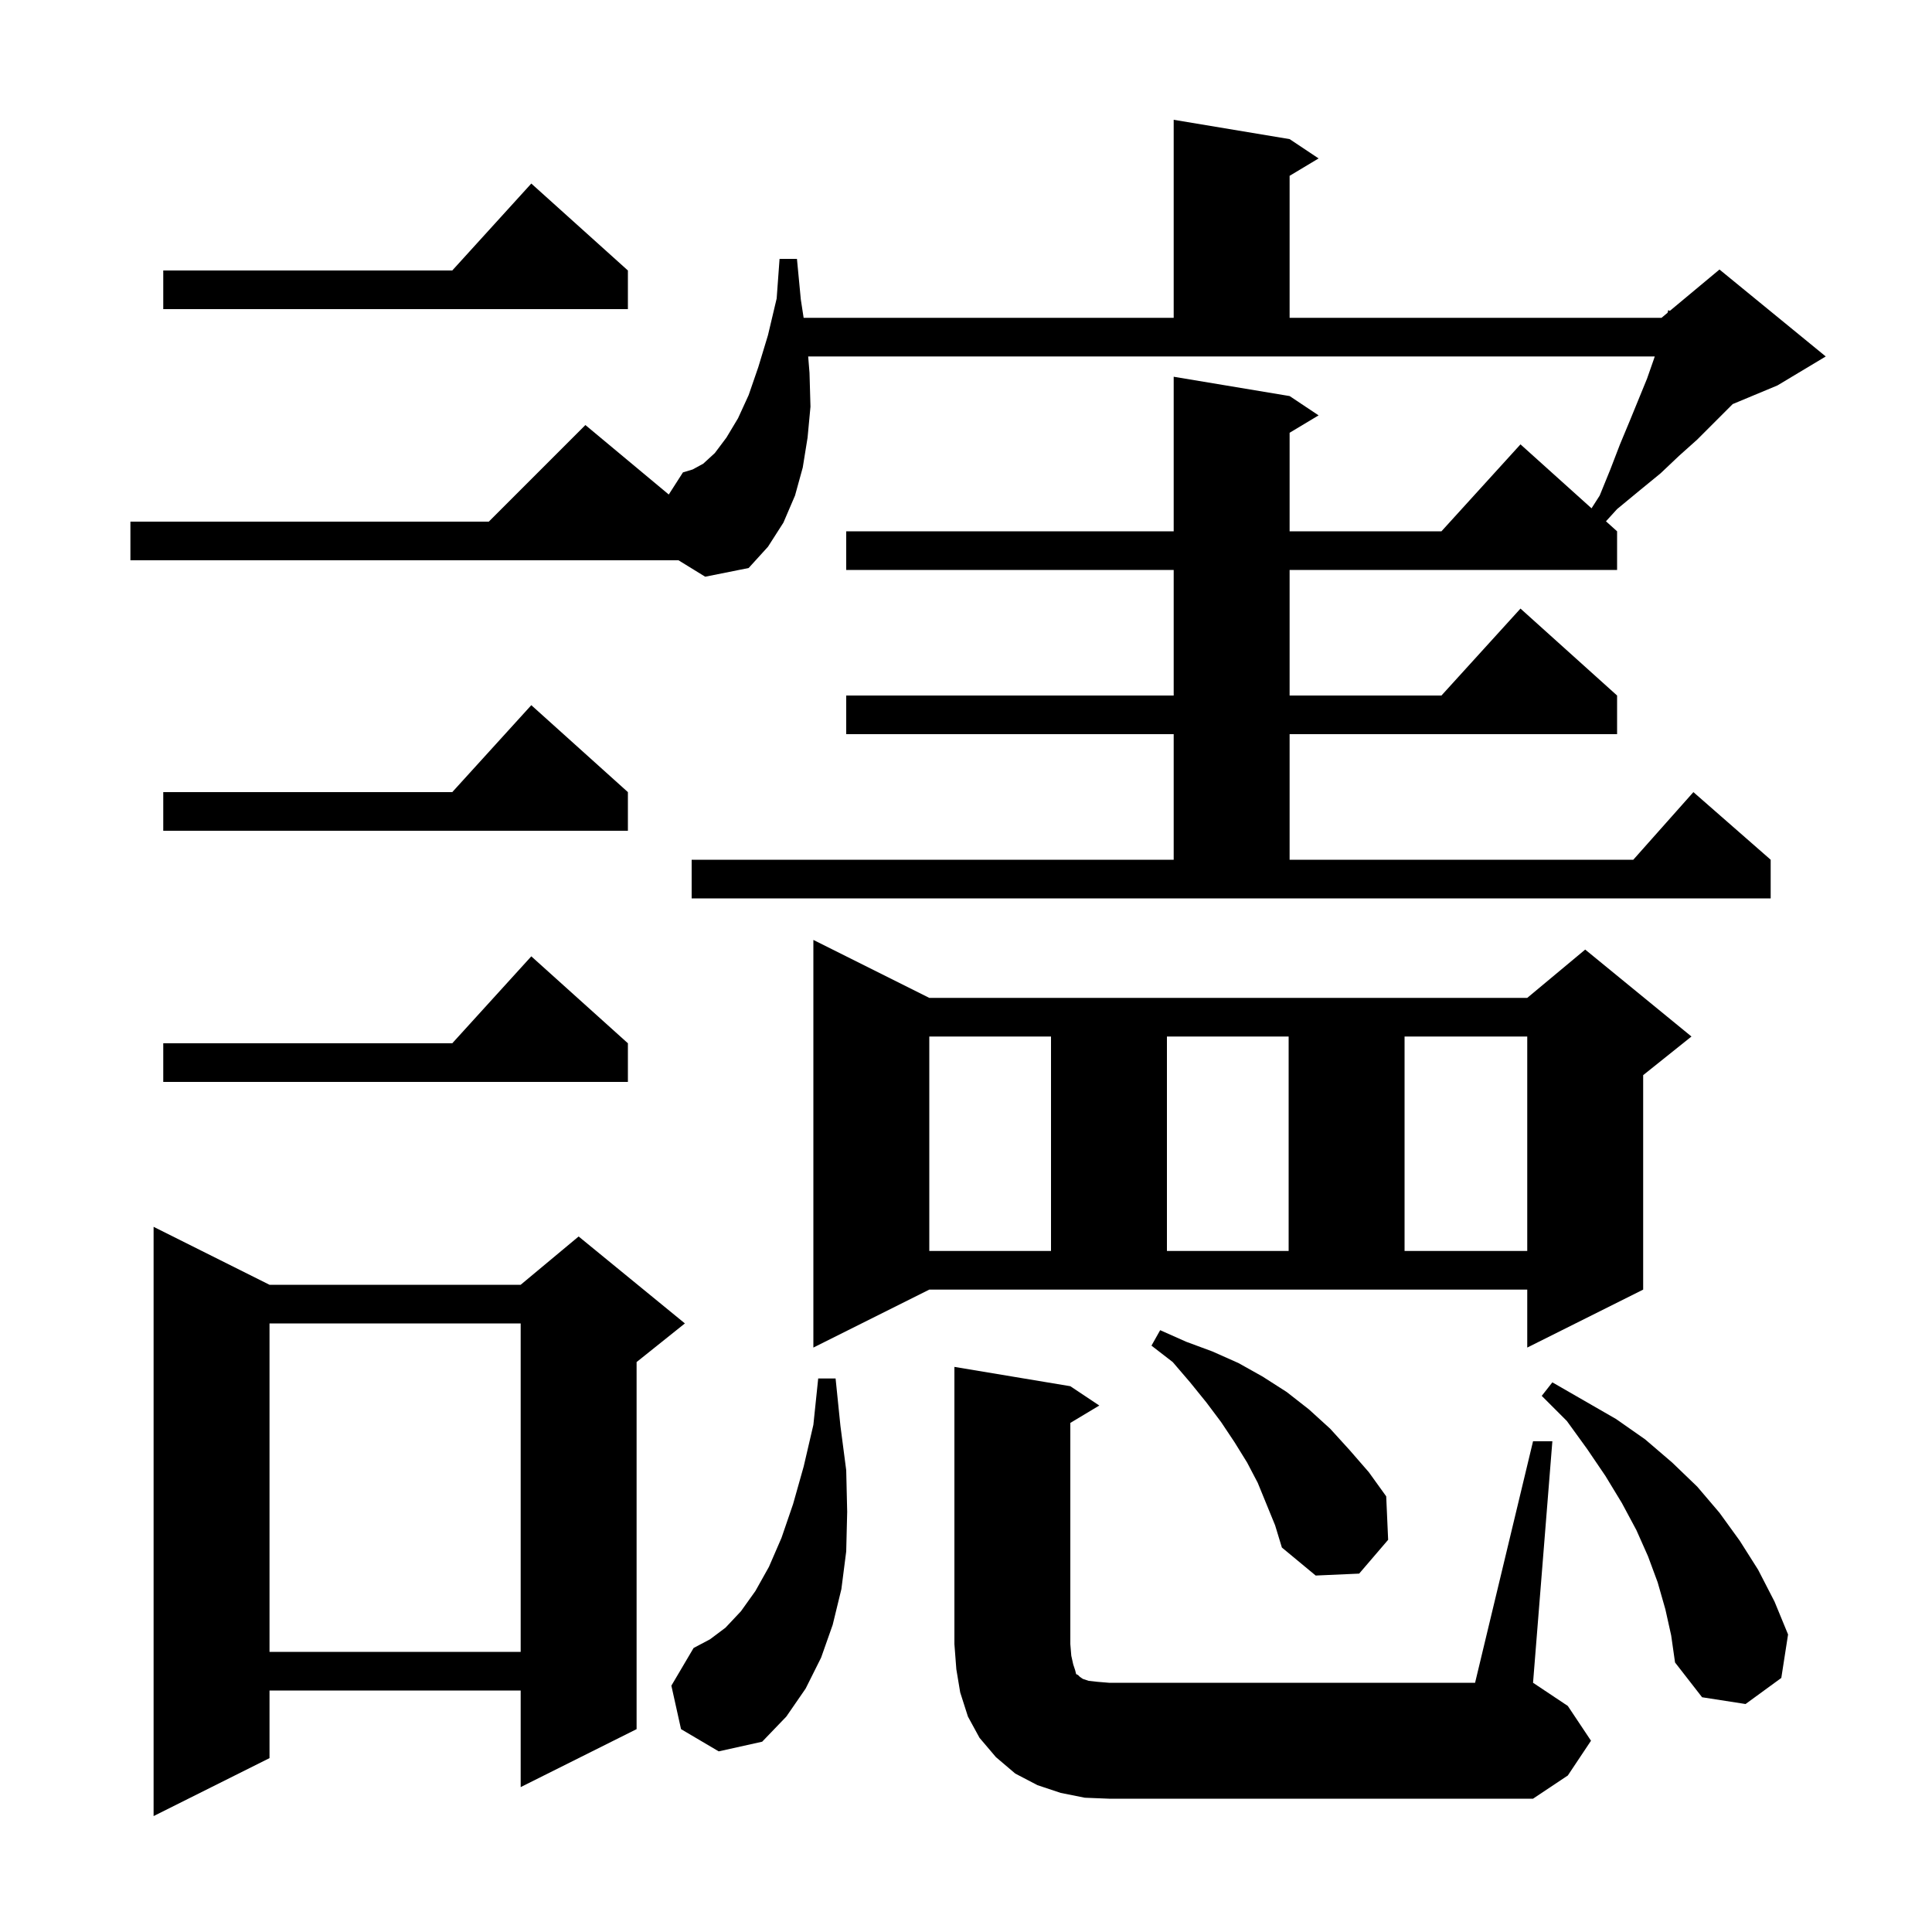 <svg xmlns="http://www.w3.org/2000/svg" xmlns:xlink="http://www.w3.org/1999/xlink" version="1.1" baseProfile="full" viewBox="0 0 200 200" width="200" height="200">
<g fill="black">
<path d="M 27.9 133.0 L 53.9 133.0 L 59.9 128.0 L 70.9 137.0 L 65.9 141.0 L 65.9 179.0 L 53.9 185.0 L 53.9 175.0 L 27.9 175.0 L 27.9 182.0 L 15.9 188.0 L 15.9 127.0 Z M 112.3 186.1 L 109.8 185.6 L 107.4 184.8 L 105.1 183.6 L 103.1 181.9 L 101.4 179.9 L 100.2 177.7 L 99.4 175.2 L 99.0 172.8 L 98.8 170.2 L 98.8 141.5 L 110.8 143.5 L 113.8 145.5 L 110.8 147.3 L 110.8 170.2 L 110.9 171.4 L 111.1 172.3 L 111.3 172.9 L 111.4 173.3 L 111.6 173.4 L 111.8 173.6 L 112.1 173.8 L 112.7 174.0 L 113.6 174.1 L 114.8 174.2 L 152.7 174.2 L 158.7 149.2 L 160.7 149.2 L 158.7 174.2 L 162.3 176.6 L 164.7 180.2 L 162.3 183.8 L 158.7 186.2 L 114.8 186.2 Z M 70.5 179.0 L 69.5 174.5 L 71.8 170.6 L 73.5 169.7 L 75.1 168.5 L 76.7 166.8 L 78.2 164.7 L 79.6 162.2 L 80.9 159.2 L 82.1 155.7 L 83.2 151.8 L 84.2 147.5 L 84.7 142.7 L 86.5 142.7 L 87.0 147.6 L 87.6 152.2 L 87.7 156.5 L 87.6 160.6 L 87.1 164.5 L 86.2 168.2 L 85.0 171.6 L 83.4 174.8 L 81.4 177.7 L 78.9 180.3 L 74.4 181.3 Z M 172.4 166.6 L 171.6 163.8 L 170.6 161.1 L 169.4 158.4 L 167.9 155.6 L 166.2 152.8 L 164.3 150.0 L 162.2 147.1 L 159.6 144.5 L 160.7 143.1 L 167.3 146.9 L 170.3 149.0 L 173.1 151.4 L 175.7 153.9 L 178.0 156.6 L 180.1 159.5 L 182.0 162.5 L 183.7 165.8 L 185.1 169.2 L 184.4 173.7 L 180.7 176.4 L 176.2 175.7 L 173.4 172.1 L 173.0 169.3 Z M 27.9 137.0 L 27.9 171.0 L 53.9 171.0 L 53.9 137.0 Z M 130.2 153.5 L 129.1 151.4 L 127.8 149.3 L 126.4 147.2 L 124.9 145.2 L 123.2 143.1 L 121.4 141.0 L 119.2 139.3 L 120.1 137.7 L 122.8 138.9 L 125.5 139.9 L 128.2 141.1 L 130.7 142.5 L 133.2 144.1 L 135.5 145.9 L 137.7 147.9 L 139.7 150.1 L 141.7 152.4 L 143.5 154.9 L 143.7 159.4 L 140.7 162.9 L 136.2 163.1 L 132.7 160.2 L 132.0 157.9 Z M 84.2 139.5 L 84.2 97.3 L 96.2 103.3 L 158.1 103.3 L 164.1 98.3 L 175.1 107.3 L 170.1 111.3 L 170.1 133.5 L 158.1 139.5 L 158.1 133.5 L 96.2 133.5 Z M 96.2 107.3 L 96.2 129.5 L 108.8 129.5 L 108.8 107.3 Z M 120.8 107.3 L 120.8 129.5 L 133.4 129.5 L 133.4 107.3 Z M 145.4 107.3 L 145.4 129.5 L 158.1 129.5 L 158.1 107.3 Z M 65.0 108.0 L 65.0 112.0 L 16.9 112.0 L 16.9 108.0 L 46.818 108.0 L 55.0 99.0 Z M 71.6 89.0 L 121.5 89.0 L 121.5 76.0 L 87.6 76.0 L 87.6 72.0 L 121.5 72.0 L 121.5 59.0 L 87.6 59.0 L 87.6 55.0 L 121.5 55.0 L 121.5 39.0 L 133.5 41.0 L 136.5 43.0 L 133.5 44.8 L 133.5 55.0 L 149.218 55.0 L 157.4 46.0 L 164.755 52.62 L 165.6 51.3 L 166.7 48.6 L 167.7 46.0 L 168.7 43.6 L 170.5 39.2 L 171.2 37.2 L 171.3 36.9 L 83.662 36.9 L 83.8 38.6 L 83.9 42.1 L 83.6 45.3 L 83.1 48.4 L 82.3 51.3 L 81.1 54.1 L 79.5 56.6 L 77.5 58.8 L 73.0 59.7 L 70.237 58.0 L 13.5 58.0 L 13.5 54.0 L 50.6 54.0 L 60.6 44.0 L 69.231 51.192 L 70.7 48.9 L 71.7 48.6 L 72.8 48.0 L 74.0 46.9 L 75.2 45.3 L 76.4 43.3 L 77.5 40.9 L 78.5 38.0 L 79.5 34.7 L 80.4 30.9 L 80.7 26.8 L 82.5 26.8 L 82.9 31.0 L 83.192 32.9 L 121.5 32.9 L 121.5 12.4 L 133.5 14.4 L 136.5 16.4 L 133.5 18.2 L 133.5 32.9 L 172.0 32.9 L 172.626 32.379 L 172.7 32.1 L 172.858 32.185 L 178.0 27.9 L 189.0 36.9 L 184.0 39.9 L 179.371 41.829 L 175.7 45.5 L 173.8 47.2 L 171.9 49.0 L 169.7 50.8 L 167.4 52.7 L 166.25 53.965 L 167.4 55.0 L 167.4 59.0 L 133.5 59.0 L 133.5 72.0 L 149.218 72.0 L 157.4 63.0 L 167.4 72.0 L 167.4 76.0 L 133.5 76.0 L 133.5 89.0 L 169.078 89.0 L 175.3 82.0 L 183.3 89.0 L 183.3 93.0 L 71.6 93.0 Z M 65.0 82.0 L 65.0 86.0 L 16.9 86.0 L 16.9 82.0 L 46.818 82.0 L 55.0 73.0 Z M 65.0 28.0 L 65.0 32.0 L 16.9 32.0 L 16.9 28.0 L 46.818 28.0 L 55.0 19.0 Z " />
</g>
</svg>
